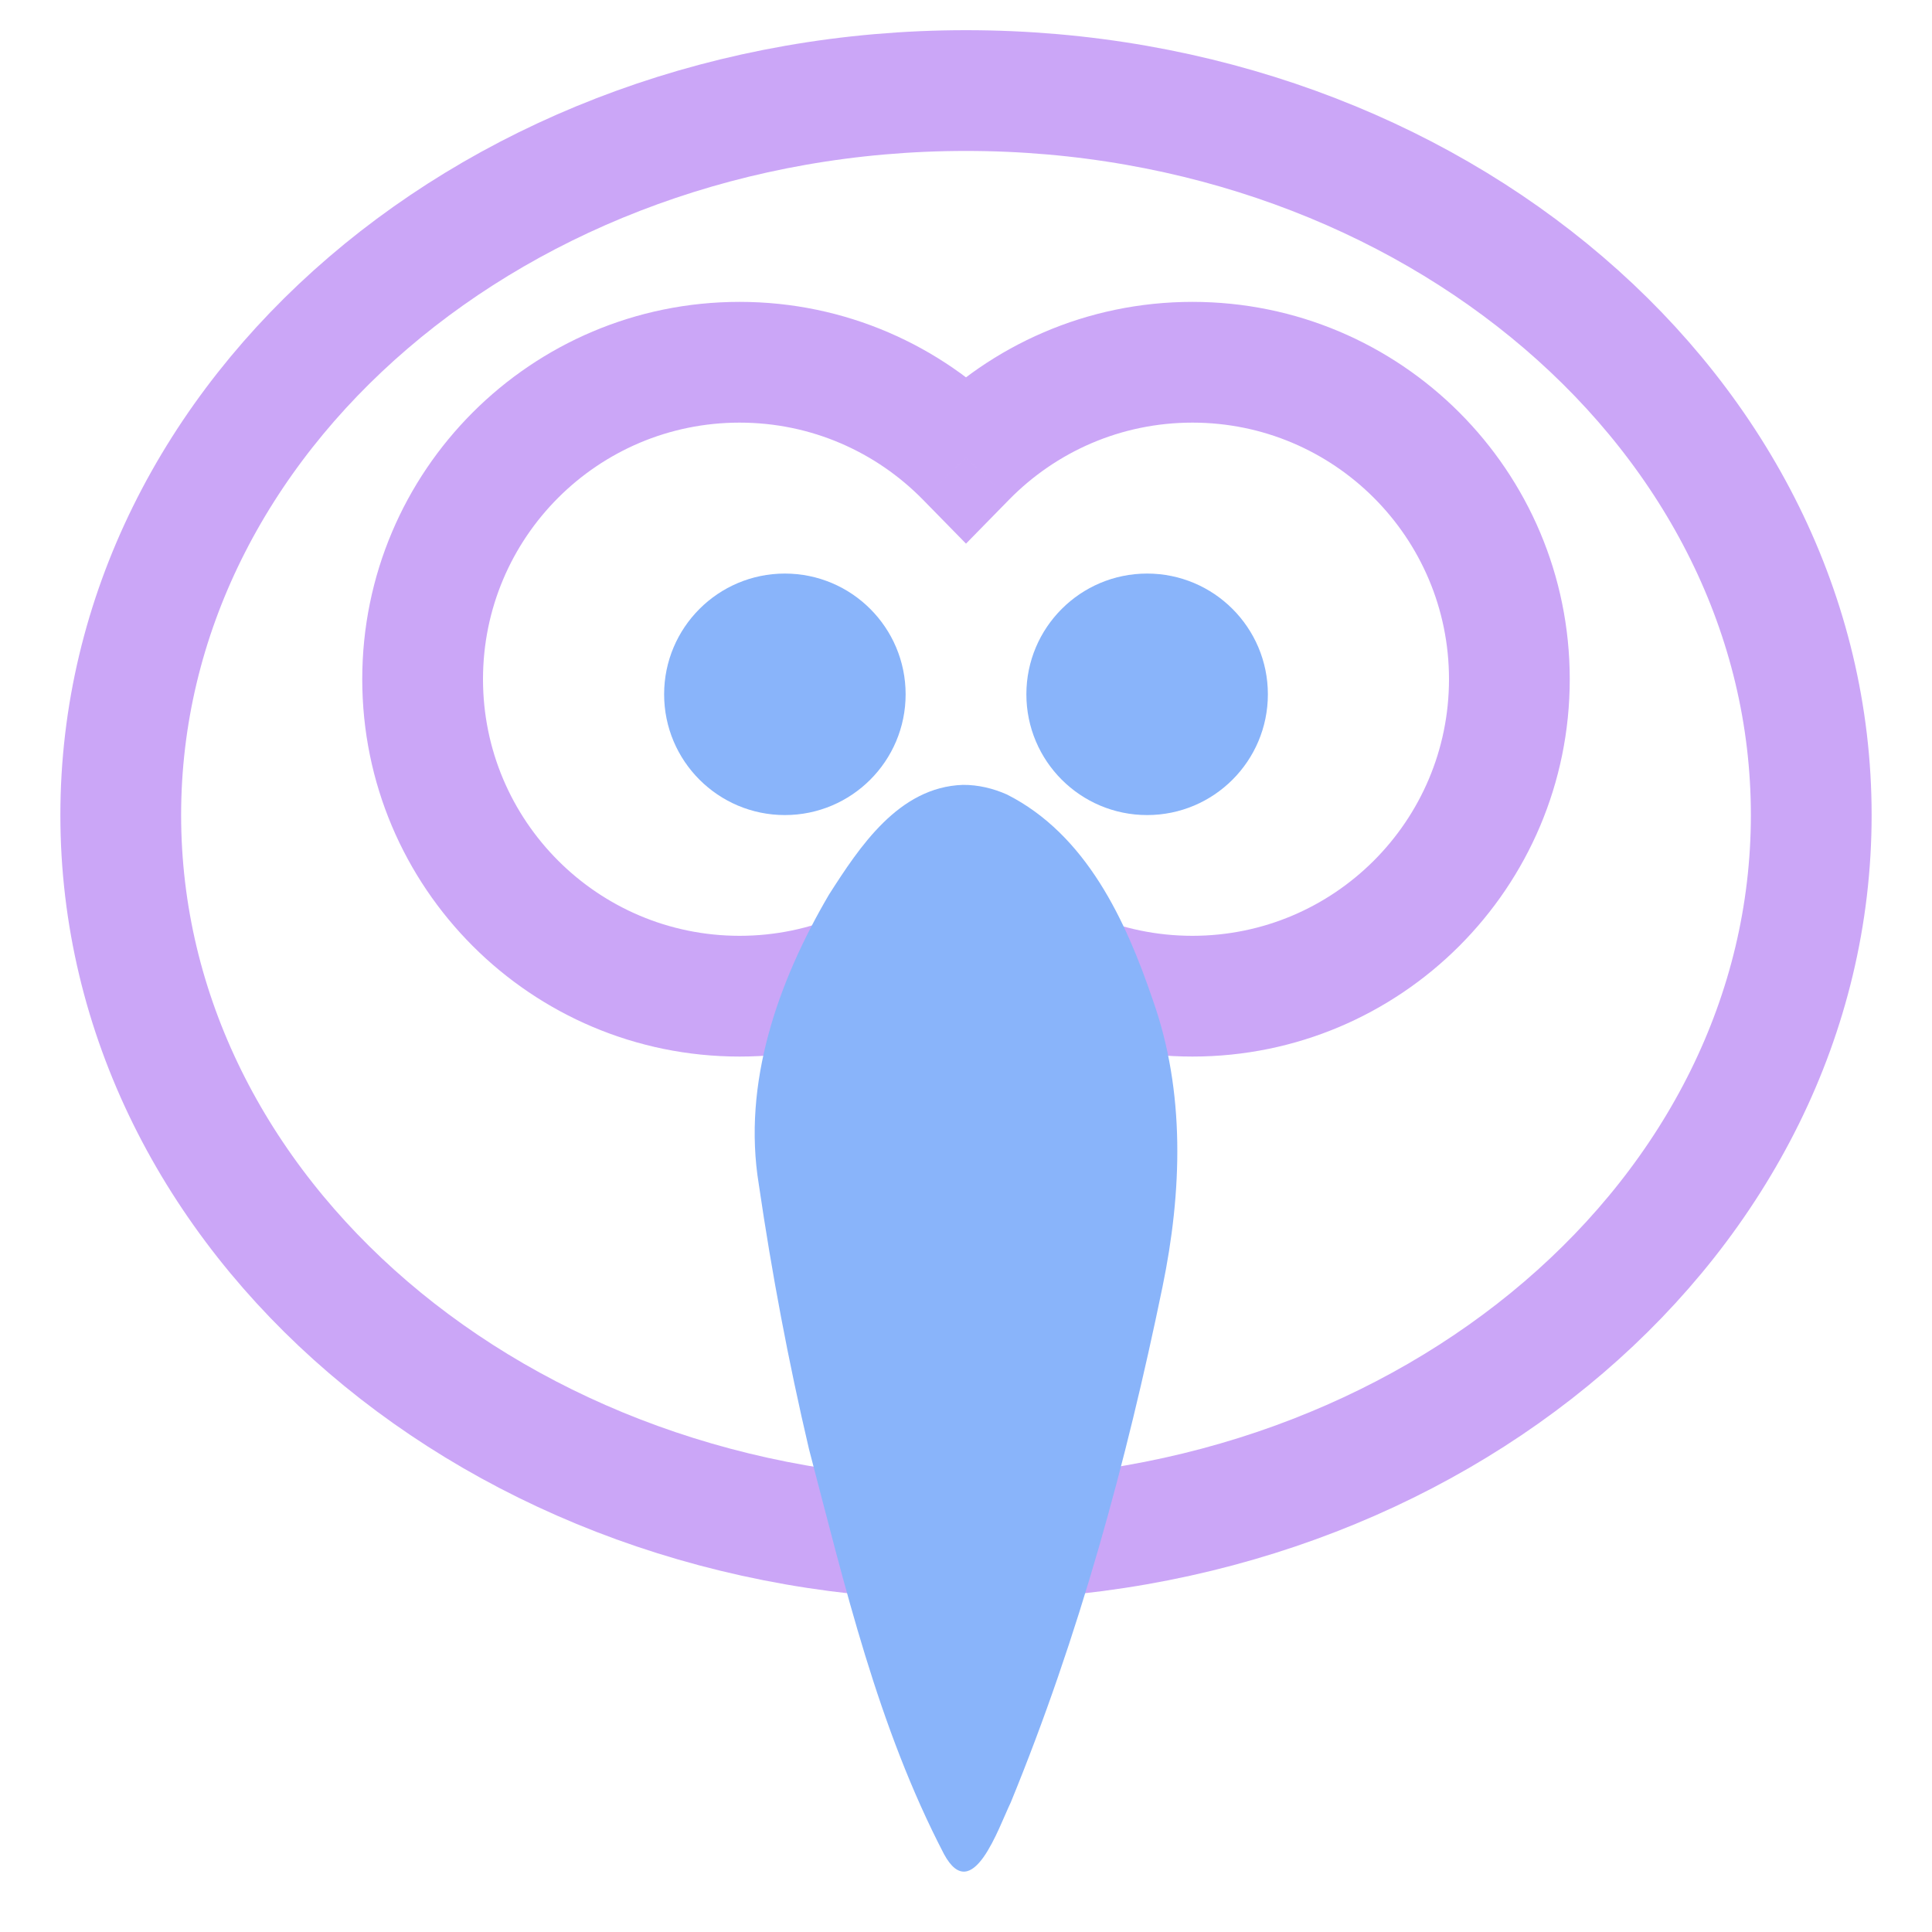 <svg width="64" height="64" viewBox="0 0 64 64" fill="none" xmlns="http://www.w3.org/2000/svg">
<path d="M32 51C47.464 51 60 40.255 60 27C60 13.745 47.464 3 32 3C16.536 3 4 13.745 4 27C4 40.255 16.536 51 32 51Z" stroke="url(#paint0_linear)" stroke-width="4"/>
<path d="M32 29.849L33.428 28.449L32 26.991L30.572 28.449L32 29.849ZM32 15.152L30.572 16.551L32 18.009L33.428 16.551L32 15.152ZM24.5 35C27.997 35 31.162 33.561 33.428 31.248L30.572 28.449C29.026 30.025 26.879 31 24.5 31V35ZM12 22.5C12 29.404 17.596 35 24.5 35V31C19.806 31 16 27.194 16 22.5H12ZM24.5 10C17.596 10 12 15.596 12 22.5H16C16 17.806 19.806 14 24.5 14V10ZM33.428 13.752C31.162 11.439 27.997 10 24.5 10V14C26.879 14 29.026 14.975 30.572 16.551L33.428 13.752ZM39.5 10C36.003 10 32.838 11.439 30.572 13.752L33.428 16.551C34.974 14.975 37.121 14 39.5 14V10ZM52 22.5C52 15.596 46.404 10 39.5 10V14C44.194 14 48 17.806 48 22.5H52ZM39.5 35C46.404 35 52 29.404 52 22.5H48C48 27.194 44.194 31 39.5 31V35ZM30.572 31.248C32.838 33.561 36.003 35 39.5 35V31C37.121 31 34.974 30.025 33.428 28.449L30.572 31.248Z" fill="url(#paint1_linear)"/>
<path d="M26 27C28.209 27 30 25.209 30 23C30 20.791 28.209 19 26 19C23.791 19 22 20.791 22 23C22 25.209 23.791 27 26 27Z" fill="url(#paint2_linear)"/>
<path d="M38 27C40.209 27 42 25.209 42 23C42 20.791 40.209 19 38 19C35.791 19 34 20.791 34 23C34 25.209 35.791 27 38 27Z" fill="url(#paint3_linear)"/>
<path d="M31.892 26C29.77 26.074 28.474 28.053 27.46 29.637C25.77 32.521 24.585 35.877 25.137 39.237C25.567 42.177 26.119 45.106 26.798 48C27.994 52.556 29.078 57.208 31.274 61.425C32.211 63.146 33.081 60.534 33.479 59.716C35.74 54.207 37.312 48.44 38.51 42.626C39.156 39.487 39.274 36.169 38.182 33.108C37.292 30.489 35.984 27.651 33.359 26.32C32.9 26.116 32.398 25.995 31.892 26V26Z" fill="url(#paint4_linear)"/>
<defs>
<linearGradient id="paint0_linear" x1="32" y1="51" x2="32" y2="3" gradientUnits="userSpaceOnUse">
<stop stop-color="#cba6f7"/>
<stop offset="1" stop-color="#cba6f7"/>
</linearGradient>
<linearGradient id="paint1_linear" x1="32" y1="33" x2="32" y2="12" gradientUnits="userSpaceOnUse">
<stop stop-color="#cba6f7"/>
<stop offset="1" stop-color="#cba6f7"/>
</linearGradient>
<linearGradient id="paint2_linear" x1="26" y1="27" x2="26" y2="19" gradientUnits="userSpaceOnUse">
<stop stop-color="#89b4fa"/>
<stop offset="1" stop-color="#89b4fa"/>
</linearGradient>
<linearGradient id="paint3_linear" x1="38" y1="27" x2="38" y2="19" gradientUnits="userSpaceOnUse">
<stop stop-color="#89b4fa"/>
<stop offset="1" stop-color="#89b4fa"/>
</linearGradient>
<linearGradient id="paint4_linear" x1="32" y1="62" x2="32" y2="26" gradientUnits="userSpaceOnUse">
<stop stop-color="#89b4fa"/>
<stop offset="1" stop-color="#89b4fa"/>
</linearGradient>
</defs>
</svg>

